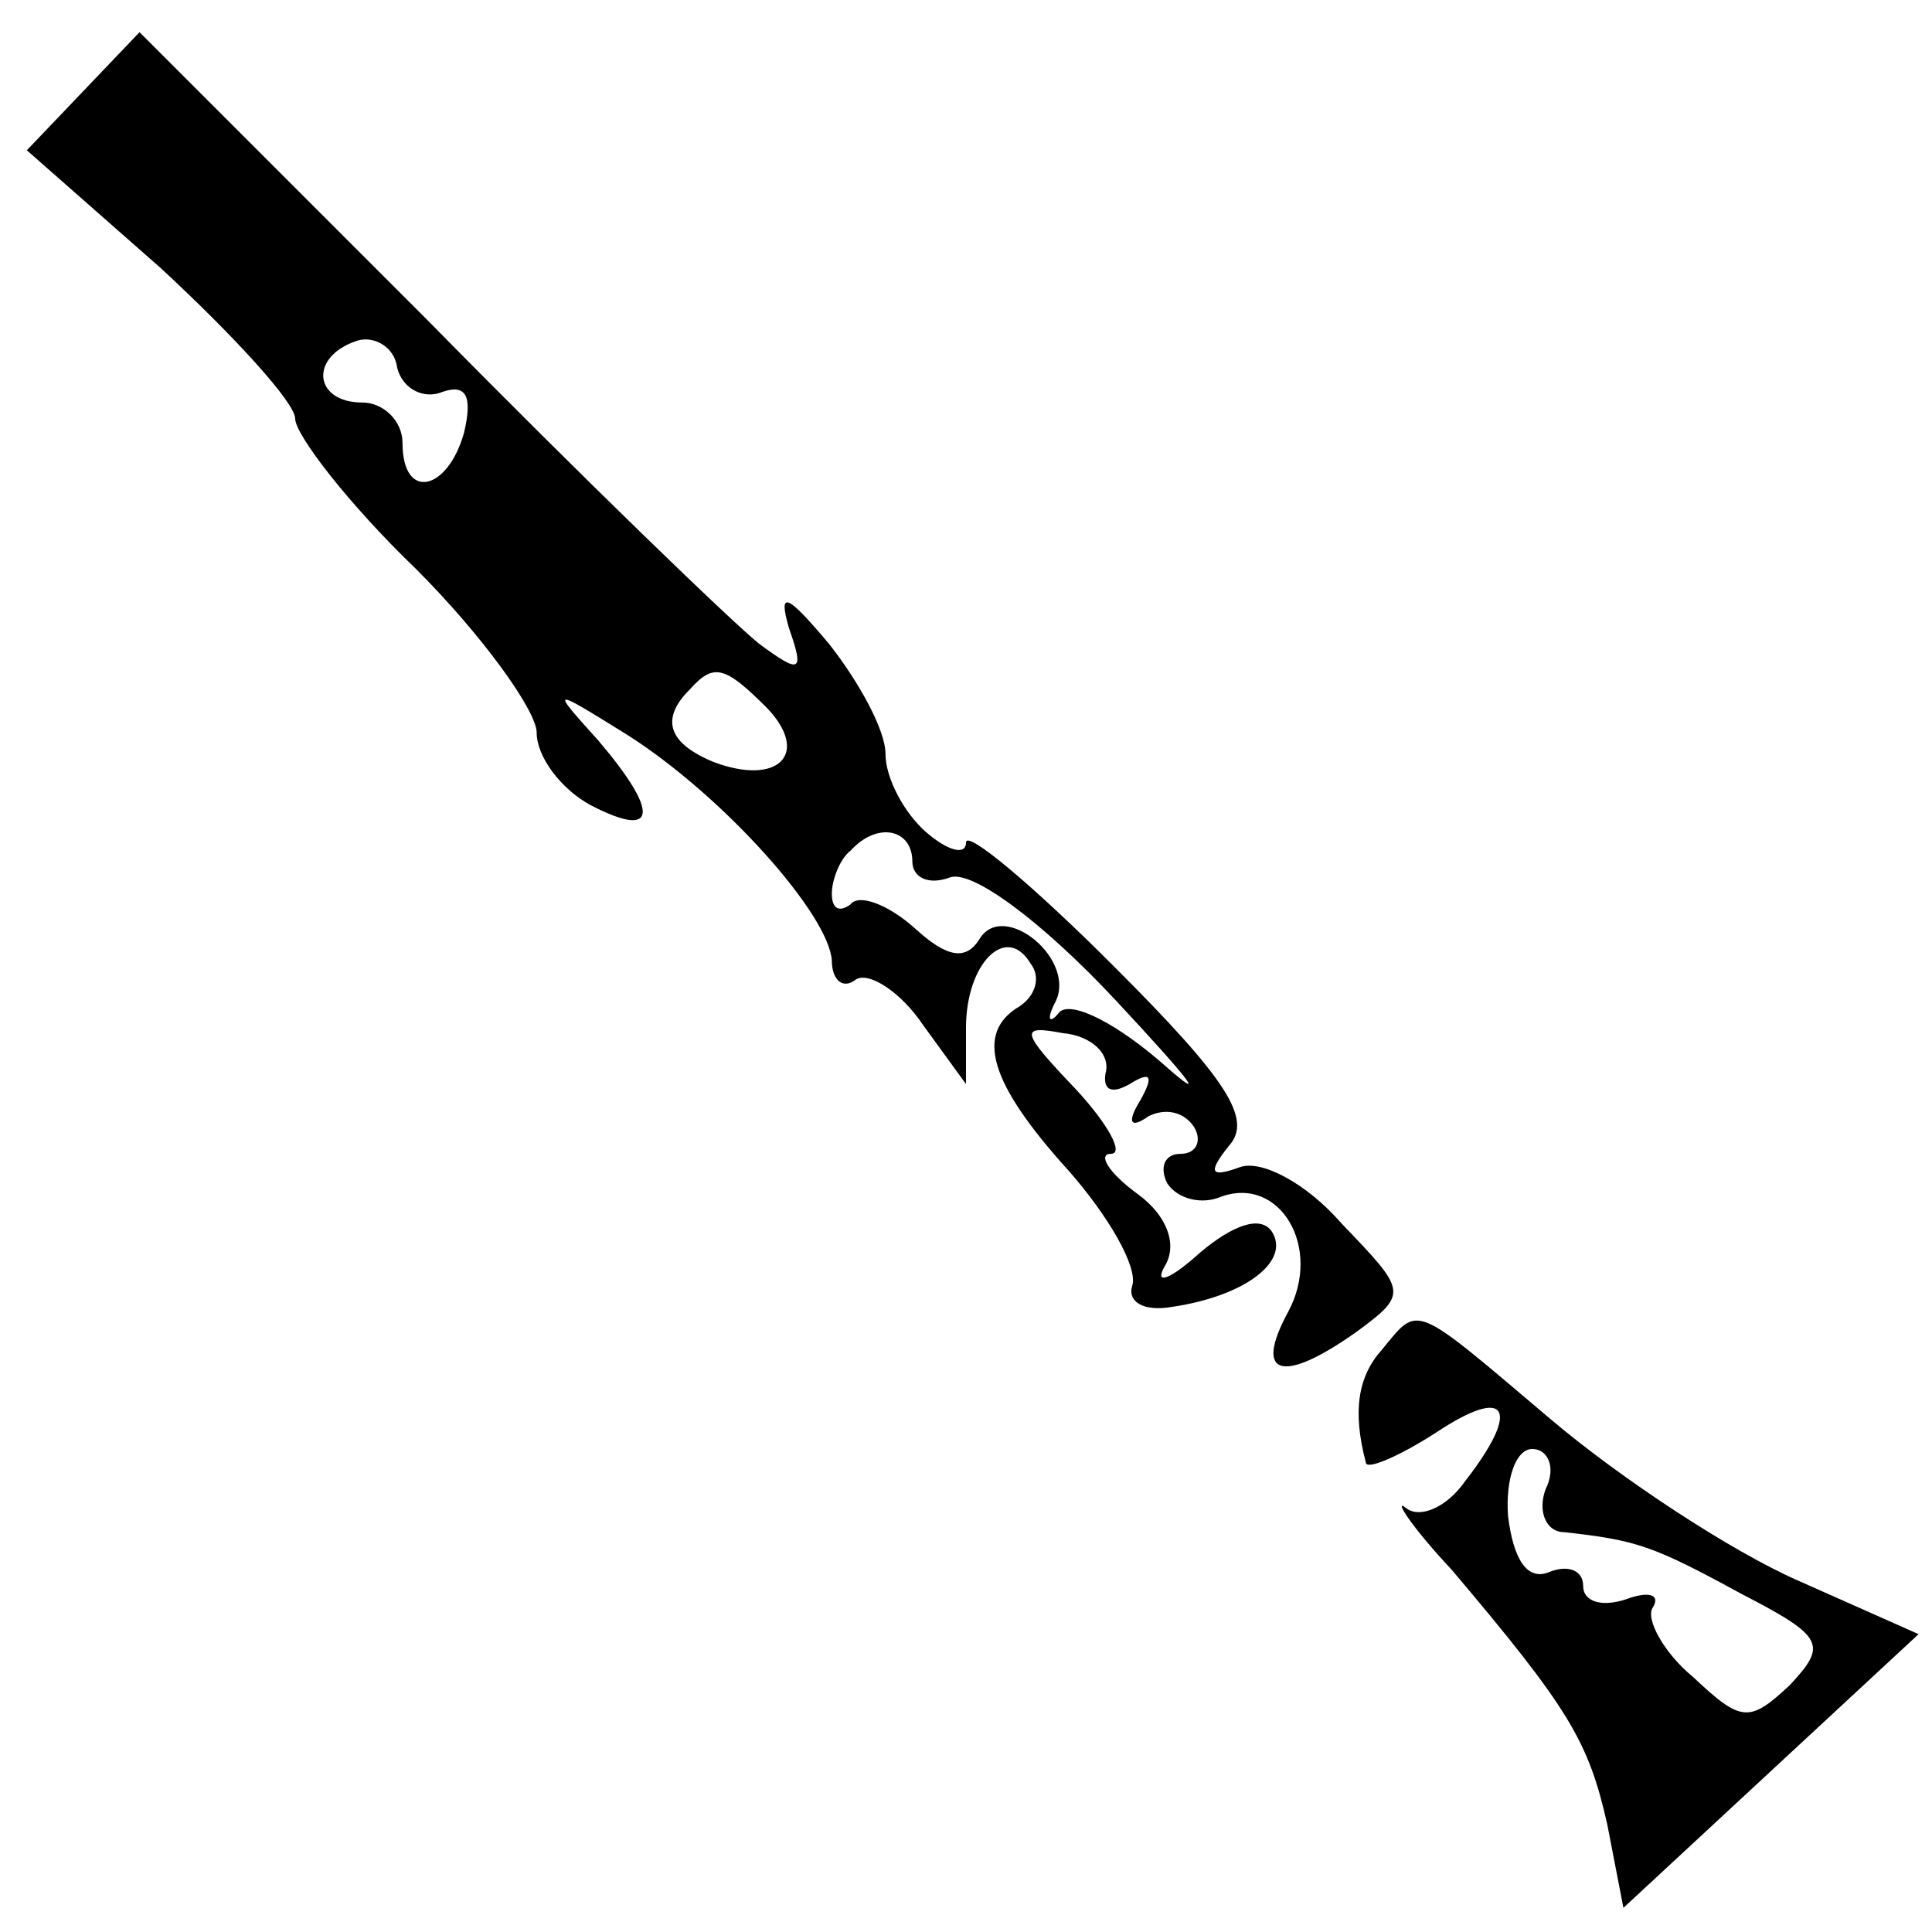 <?xml version="1.0" standalone="no"?>
<!DOCTYPE svg PUBLIC "-//W3C//DTD SVG 20010904//EN"
 "http://www.w3.org/TR/2001/REC-SVG-20010904/DTD/svg10.dtd">
<svg version="1.0" xmlns="http://www.w3.org/2000/svg"
 width="72pt" height="72pt" viewBox="0 0 72 72"
 preserveAspectRatio="xMidYMid meet">
<g transform="translate(0,72) scale(0.1,-0.1)"
fill="#000000" stroke="none">
<path d="M31 686 l-21 -22 50 -44 c27 -25 50 -50 50 -56 0 -6 20 -32 45 -56
25 -25 45 -53 45 -61 0 -9 9 -21 20 -27 25 -13 26 -3 3 24 -18 20 -18 20 11 2
36 -23 75 -67 76 -84 0 -7 4 -11 9 -7 5 3 17 -5 25 -17 l16 -22 0 21 c0 24 15
39 24 24 4 -5 2 -12 -4 -16 -17 -10 -11 -29 18 -61 15 -17 26 -36 24 -43 -2
-6 4 -10 15 -8 27 4 44 17 37 28 -4 6 -14 3 -27 -8 -11 -10 -17 -12 -13 -5 5
8 1 19 -10 27 -11 8 -15 15 -10 15 5 0 -1 11 -13 24 -21 22 -21 24 -5 21 11
-1 18 -8 16 -15 -1 -6 2 -8 9 -4 8 5 9 3 4 -6 -5 -8 -4 -11 3 -6 6 3 13 2 17
-4 3 -5 1 -10 -5 -10 -6 0 -8 -5 -5 -11 4 -6 13 -8 20 -5 22 8 38 -19 25 -43
-13 -24 -2 -27 26 -7 19 14 18 15 -6 40 -13 15 -30 24 -38 21 -11 -4 -12 -2
-4 8 9 10 -1 25 -43 67 -30 30 -55 51 -55 46 0 -5 -7 -3 -15 4 -8 7 -15 20
-15 29 0 9 -10 27 -21 41 -16 19 -19 20 -15 6 6 -17 4 -17 -11 -6 -10 8 -66
62 -124 121 l-107 107 -21 -22z m134 -112 c9 3 11 -2 8 -15 -6 -22 -23 -26
-23 -4 0 8 -7 15 -15 15 -18 0 -20 17 -2 23 6 2 14 -2 15 -10 2 -8 10 -12 17
-9z m121 -118 c16 -17 4 -29 -20 -20 -17 7 -20 16 -9 27 9 10 13 9 29 -7z m54
-57 c0 -6 6 -9 14 -6 8 3 34 -16 62 -46 27 -29 35 -39 18 -24 -17 15 -34 24
-39 20 -4 -5 -5 -3 -2 3 9 16 -19 39 -28 24 -5 -8 -12 -7 -24 4 -10 9 -21 13
-24 9 -4 -3 -7 -2 -7 4 0 5 3 13 7 16 10 11 23 8 23 -4z"/>
<path d="M515 217 c-9 -10 -11 -23 -6 -42 0 -3 12 2 26 11 27 18 32 9 11 -18
-7 -10 -17 -14 -22 -10 -5 4 2 -7 17 -23 44 -52 51 -64 58 -95 l6 -31 55 51
55 51 -45 20 c-25 11 -66 38 -92 60 -52 44 -49 43 -63 26z m61 -52 c-3 -8 0
-16 7 -16 27 -3 33 -5 66 -23 31 -16 32 -19 18 -34 -15 -14 -18 -14 -36 3 -11
9 -18 22 -15 26 3 5 -2 6 -10 3 -9 -3 -16 -1 -16 5 0 6 -6 8 -13 5 -8 -3 -13
5 -15 21 -1 14 3 25 9 25 6 0 9 -7 5 -15z"/>
</g>
</svg>

